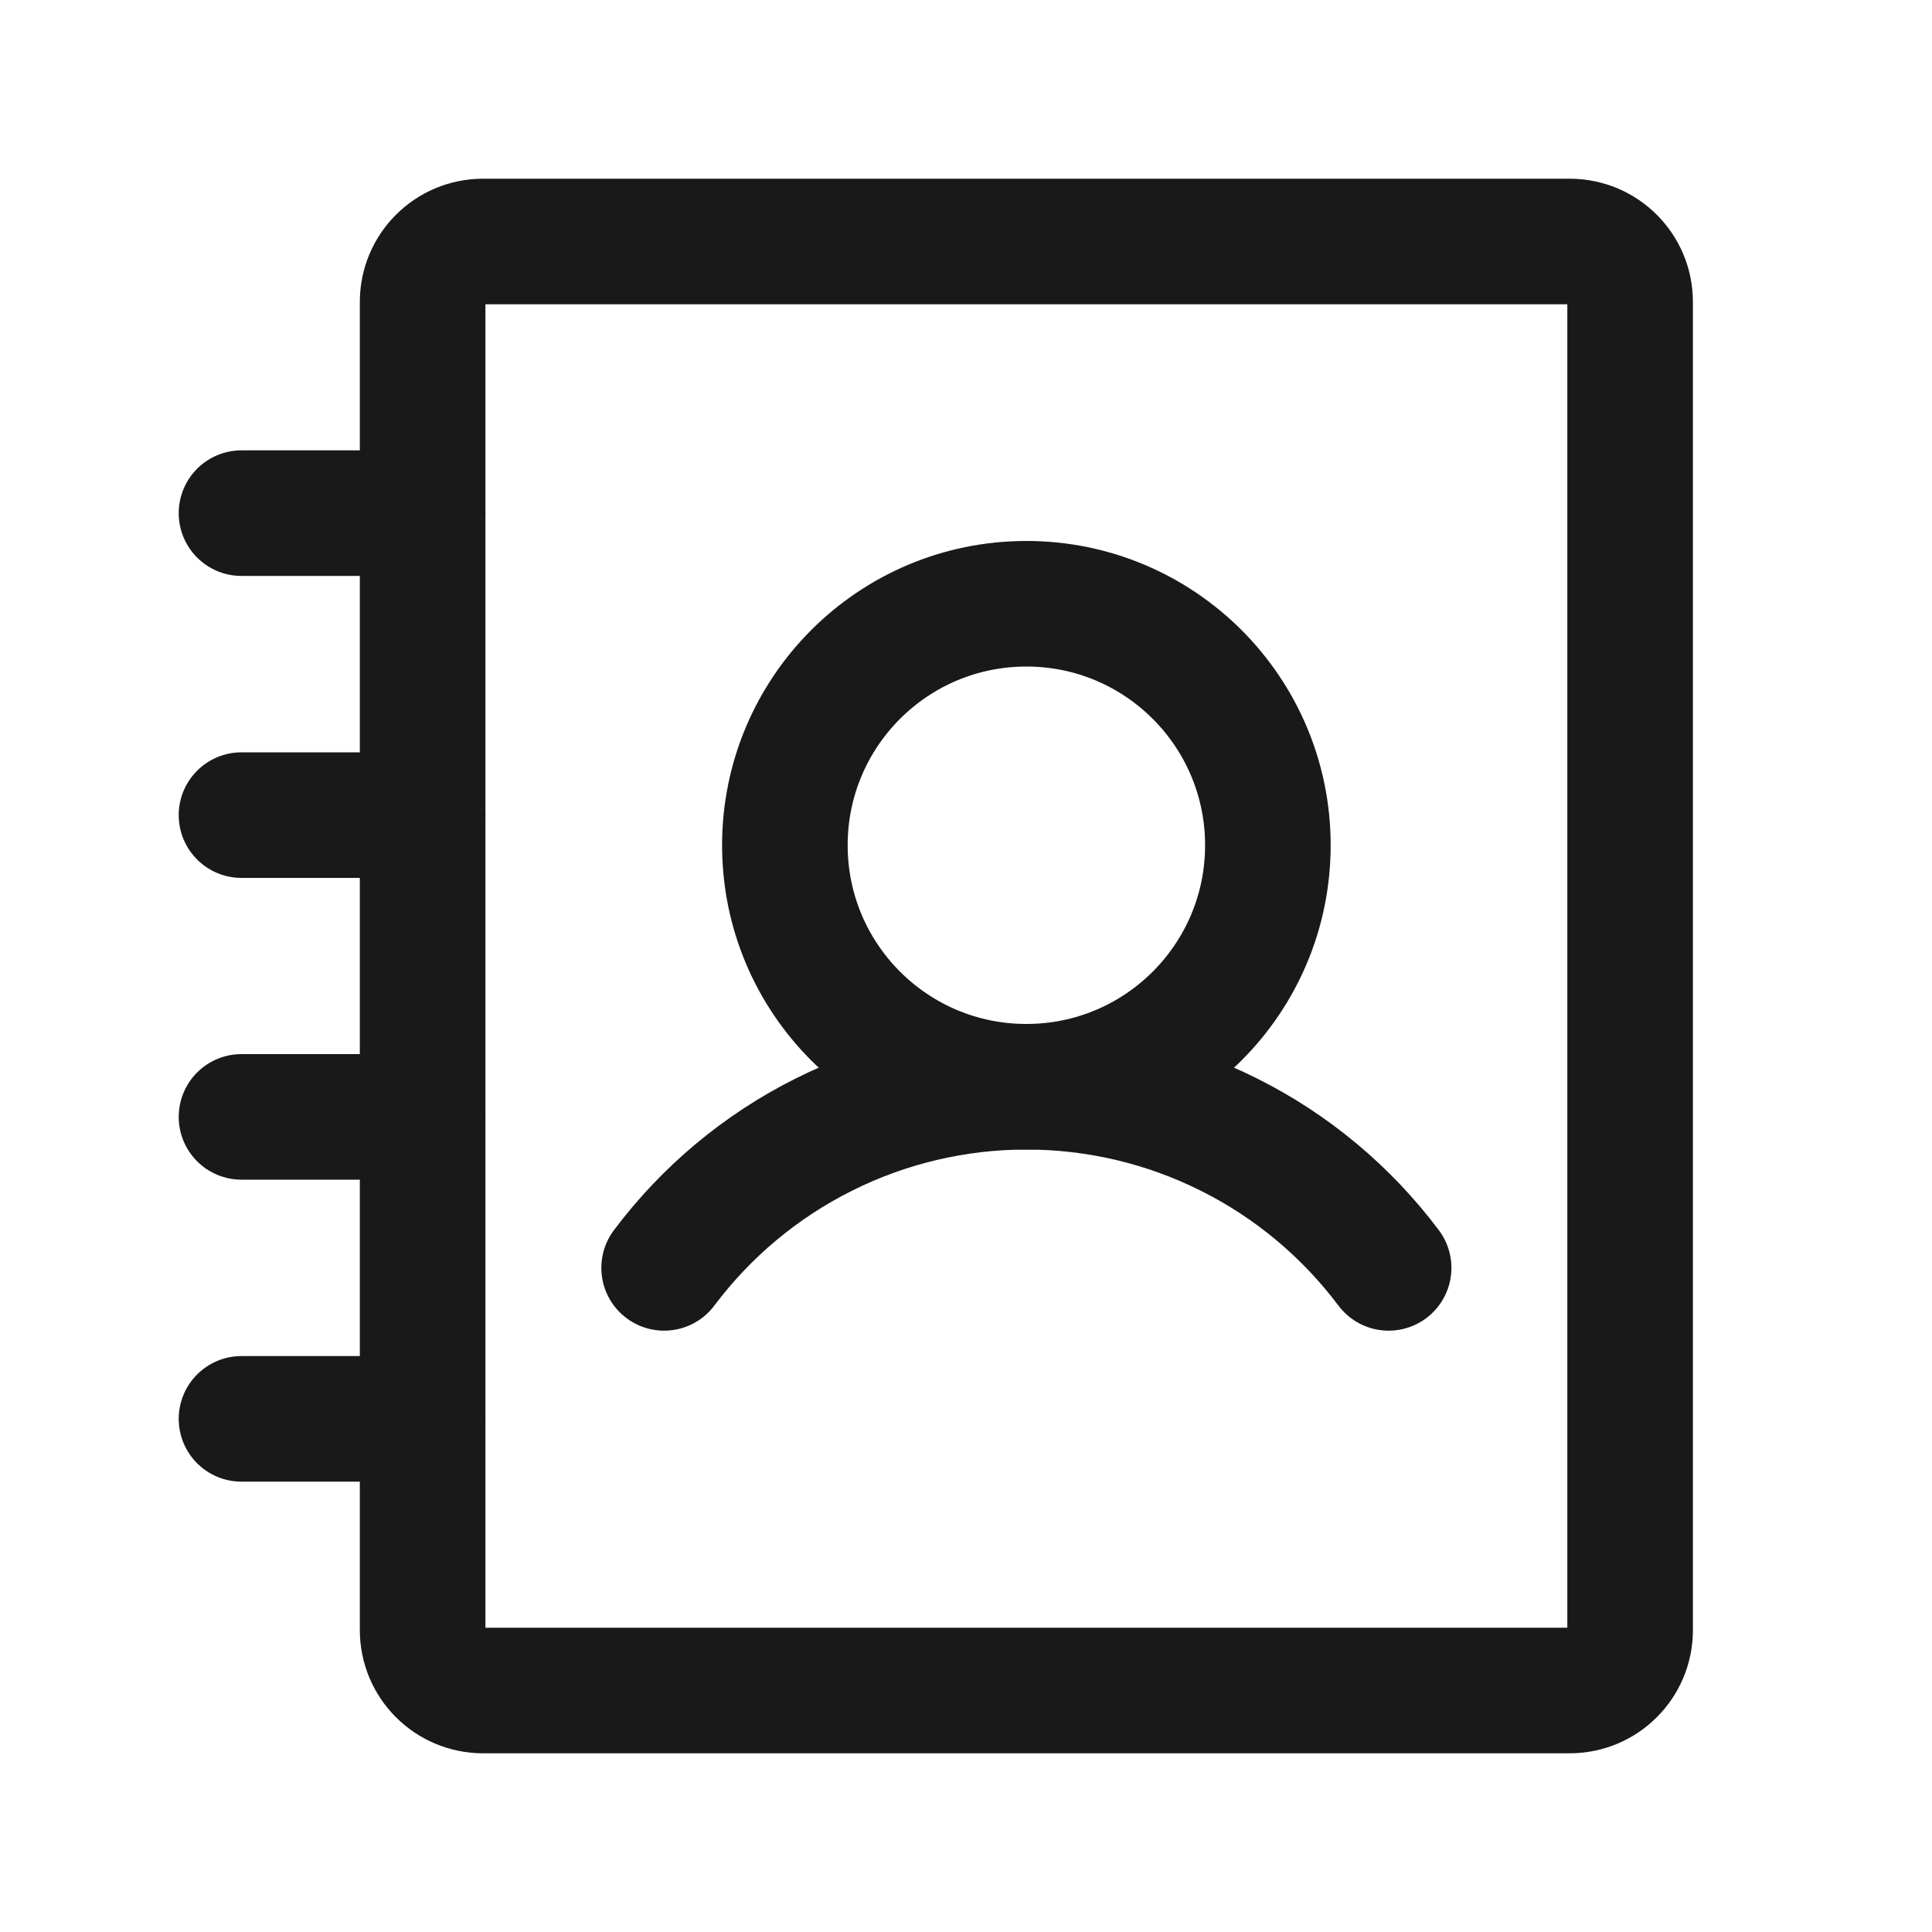 <svg width="20" height="20" viewBox="0 0 20 20" fill="none" xmlns="http://www.w3.org/2000/svg">
<g clip-path="url(#clip0_68_1304)">
<path d="M10.625 11.25C12.006 11.25 13.125 10.131 13.125 8.75C13.125 7.369 12.006 6.25 10.625 6.25C9.244 6.25 8.125 7.369 8.125 8.75C8.125 10.131 9.244 11.25 10.625 11.25Z" stroke="#191919" stroke-width="1.3" stroke-linecap="round" stroke-linejoin="round"/>
<path d="M2.5 8.438H4.375" stroke="#191919" stroke-width="1.3" stroke-linecap="round" stroke-linejoin="round"/>
<path d="M2.5 5.312H4.375" stroke="#191919" stroke-width="1.3" stroke-linecap="round" stroke-linejoin="round"/>
<path d="M2.5 11.562H4.375" stroke="#191919" stroke-width="1.3" stroke-linecap="round" stroke-linejoin="round"/>
<path d="M2.5 14.688H4.375" stroke="#191919" stroke-width="1.3" stroke-linecap="round" stroke-linejoin="round"/>
<path d="M6.875 13.125C7.312 12.543 7.878 12.07 8.529 11.745C9.18 11.419 9.897 11.25 10.625 11.25C11.353 11.25 12.07 11.419 12.721 11.745C13.372 12.07 13.938 12.543 14.375 13.125" stroke="#191919" stroke-width="1.3" stroke-linecap="round" stroke-linejoin="round"/>
<path d="M16.875 16.875V3.125C16.875 2.78 16.595 2.5 16.25 2.5L5 2.5C4.655 2.5 4.375 2.78 4.375 3.125V16.875C4.375 17.22 4.655 17.5 5 17.5H16.25C16.595 17.5 16.875 17.22 16.875 16.875Z" stroke="#191919" stroke-width="1.3" stroke-linecap="round" stroke-linejoin="round"/>
</g>
<defs>
<clipPath id="clip0_68_1304">
<rect width="20" height="20" fill="white"/>
</clipPath>
</defs>
</svg>

